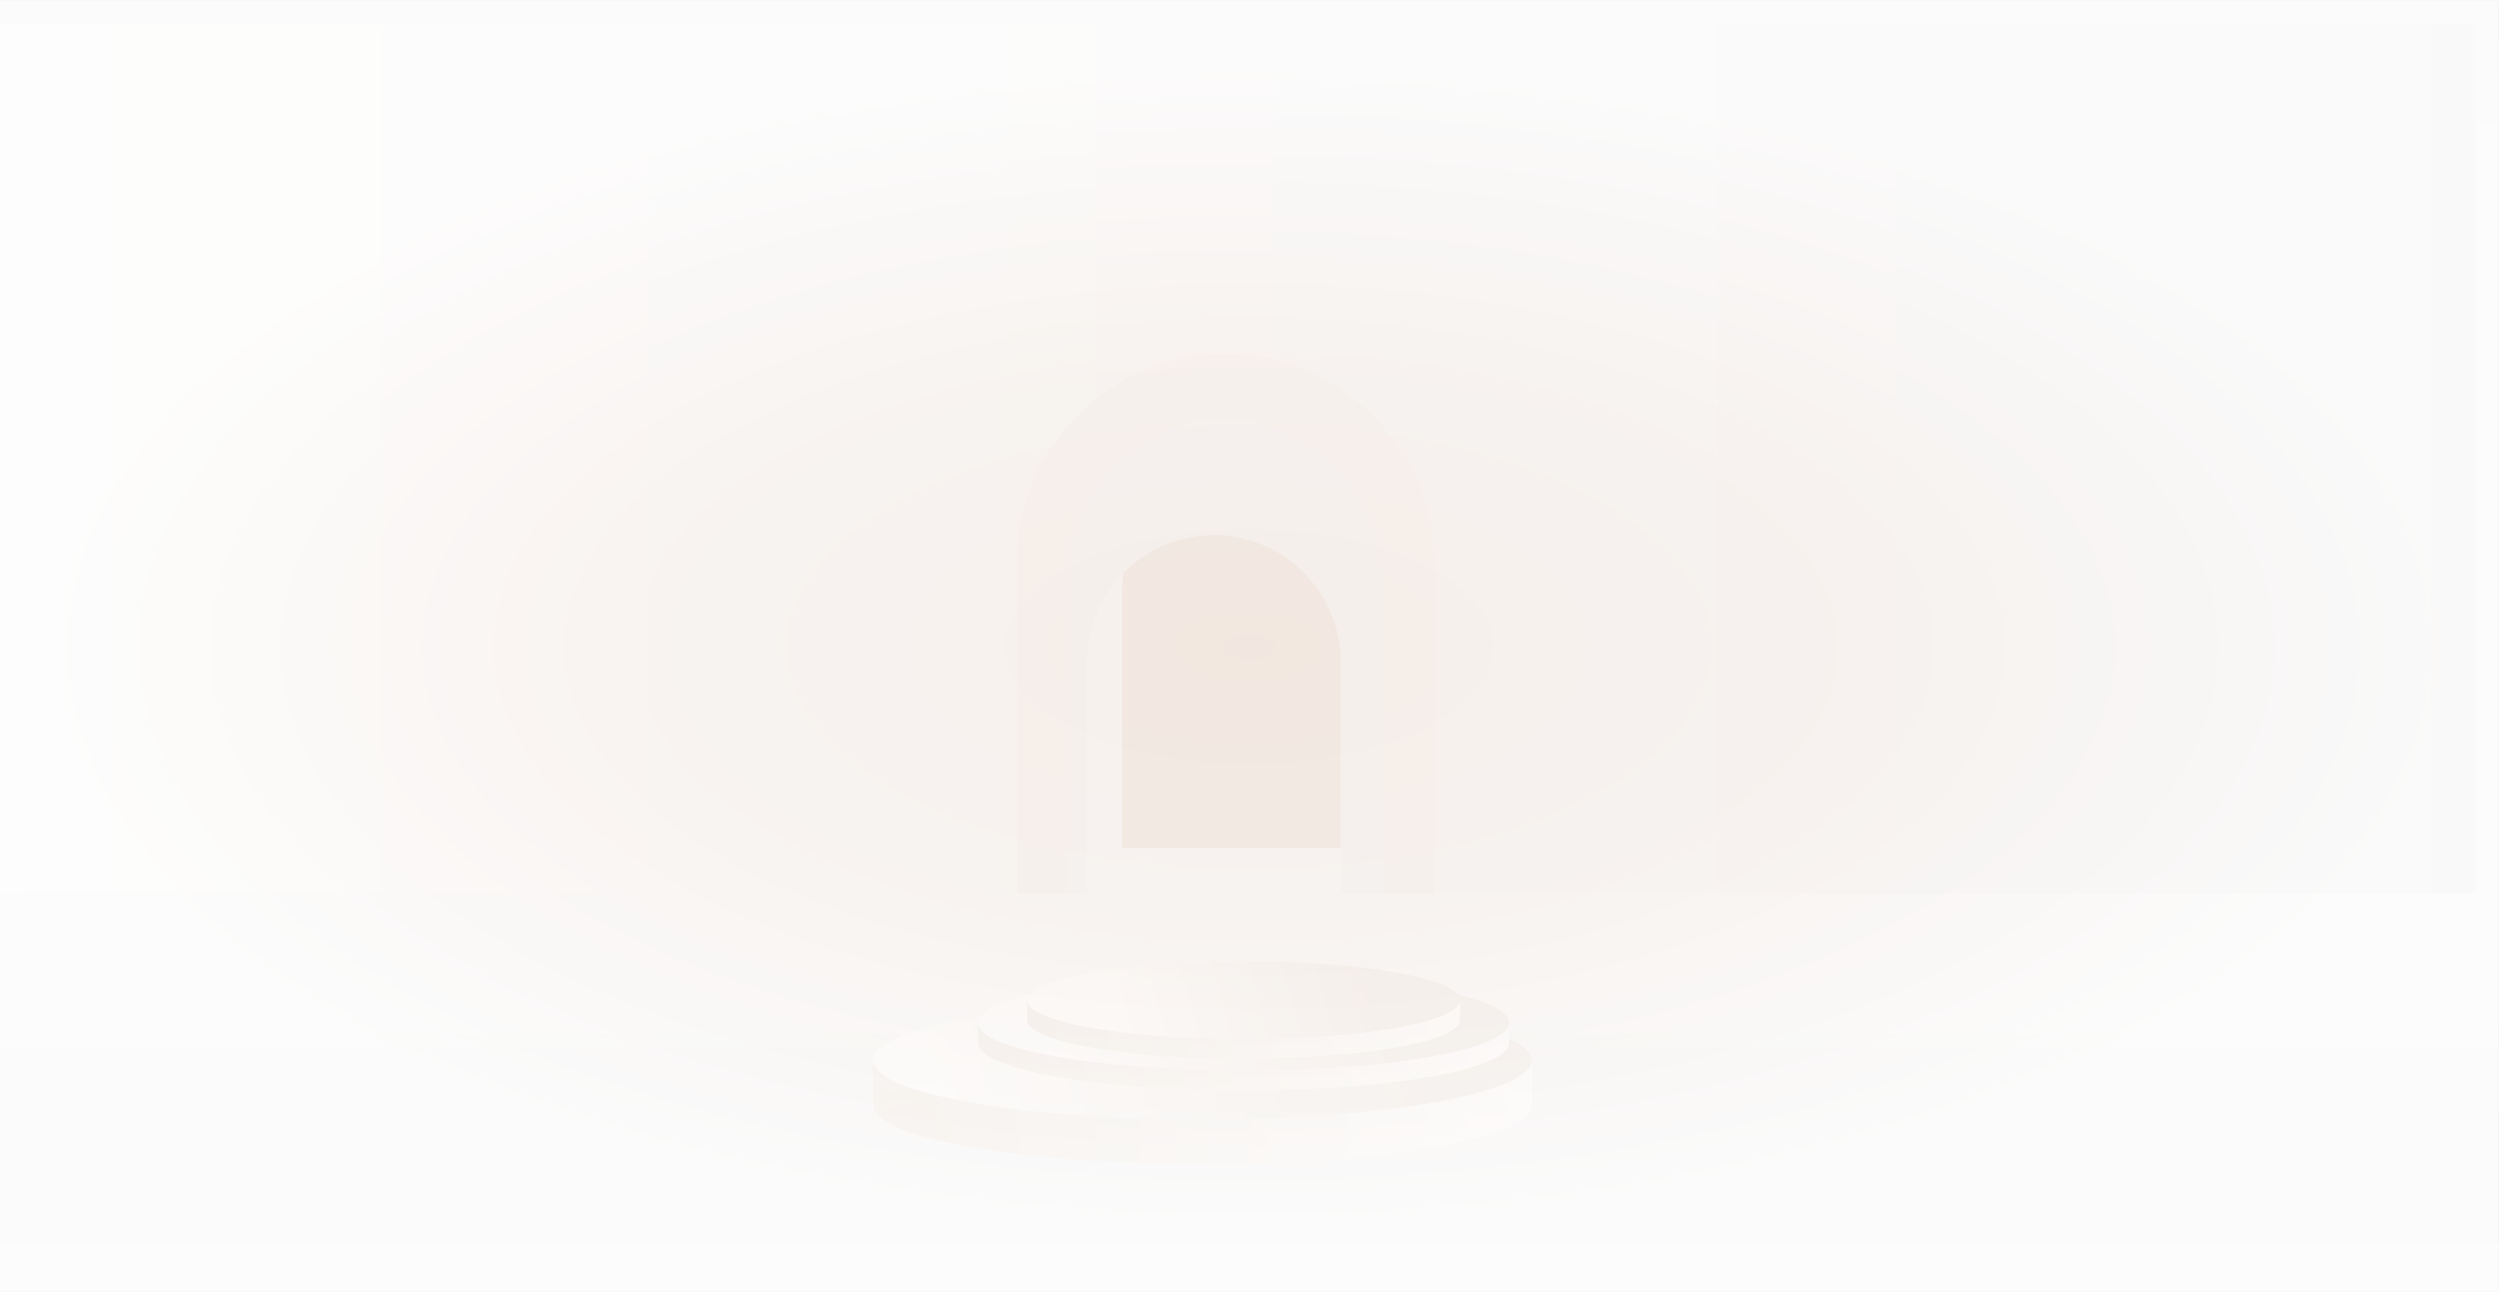<?xml version="1.0" encoding="UTF-8"?>
<svg id="Ebene_1" data-name="Ebene 1" xmlns="http://www.w3.org/2000/svg" xmlns:xlink="http://www.w3.org/1999/xlink" viewBox="0 0 2132.26 1101.7">
  <defs>
    <style>
      .cls-1 {
        filter: url(#drop-shadow-7);
      }

      .cls-2 {
        fill: url(#Unbenannter_Verlauf_77);
      }

      .cls-2, .cls-3, .cls-4, .cls-5, .cls-6, .cls-7, .cls-8, .cls-9, .cls-10, .cls-11, .cls-12, .cls-13, .cls-14, .cls-15, .cls-16, .cls-17 {
        stroke-width: 0px;
      }

      .cls-3 {
        fill: #e2dcd5;
      }

      .cls-4 {
        fill: url(#Unbenannter_Verlauf_32);
      }

      .cls-5 {
        fill: none;
      }

      .cls-18 {
        filter: url(#drop-shadow-6);
      }

      .cls-6 {
        fill: url(#Unbenannter_Verlauf_82);
        filter: url(#drop-shadow-3);
      }

      .cls-7 {
        fill: url(#Unbenannter_Verlauf_119);
      }

      .cls-8 {
        fill: url(#Unbenannter_Verlauf_77-4);
      }

      .cls-19 {
        filter: url(#drop-shadow-5);
      }

      .cls-9 {
        fill: url(#Unbenannter_Verlauf_77-5);
      }

      .cls-20 {
        clip-path: url(#clippath);
      }

      .cls-10 {
        fill: url(#Unbenannter_Verlauf_77-2);
      }

      .cls-11 {
        fill: url(#Unbenannter_Verlauf_77-3);
      }

      .cls-12 {
        fill: #d1d1d1;
        filter: url(#drop-shadow-1);
      }

      .cls-13 {
        fill: #d9cbbe;
        filter: url(#drop-shadow-2);
      }

      .cls-14 {
        fill: url(#Unbenannter_Verlauf_152);
        opacity: .89;
      }

      .cls-15 {
        fill: url(#Unbenannter_Verlauf_32-2);
        filter: url(#drop-shadow-4);
      }

      .cls-16 {
        fill: #b79579;
      }

      .cls-17 {
        fill: url(#Unbenannter_Verlauf_78);
      }
    </style>
    <clipPath id="clippath">
      <rect class="cls-5" y=".66" width="2130.98" height="1101.04"/>
    </clipPath>
    <linearGradient id="Unbenannter_Verlauf_32" data-name="Unbenannter Verlauf 32" x1="1065.3" y1="196.58" x2="1065.3" y2="-2.46" gradientUnits="userSpaceOnUse">
      <stop offset="0" stop-color="#e5e6e5"/>
      <stop offset="1" stop-color="#d8d8d8"/>
    </linearGradient>
    <filter id="drop-shadow-1" filterUnits="userSpaceOnUse">
      <feOffset dx="-30" dy="60"/>
      <feGaussianBlur result="blur" stdDeviation="40"/>
      <feFlood flood-color="#381b02" flood-opacity=".7"/>
      <feComposite in2="blur" operator="in"/>
      <feComposite in="SourceGraphic"/>
    </filter>
    <filter id="drop-shadow-2" filterUnits="userSpaceOnUse">
      <feOffset dx="-20" dy="20"/>
      <feGaussianBlur result="blur-2" stdDeviation="40"/>
      <feFlood flood-color="#000" flood-opacity=".75"/>
      <feComposite in2="blur-2" operator="in"/>
      <feComposite in="SourceGraphic"/>
    </filter>
    <linearGradient id="Unbenannter_Verlauf_82" data-name="Unbenannter Verlauf 82" x1="0" y1="400.99" x2="2131.37" y2="400.99" gradientUnits="userSpaceOnUse">
      <stop offset="0" stop-color="#f5f2f0" stop-opacity=".89"/>
      <stop offset="1" stop-color="#cdcccc"/>
    </linearGradient>
    <filter id="drop-shadow-3" filterUnits="userSpaceOnUse">
      <feOffset dx="-20" dy="20"/>
      <feGaussianBlur result="blur-3" stdDeviation="40"/>
      <feFlood flood-color="#000" flood-opacity=".75"/>
      <feComposite in2="blur-3" operator="in"/>
      <feComposite in="SourceGraphic"/>
    </filter>
    <linearGradient id="Unbenannter_Verlauf_32-2" data-name="Unbenannter Verlauf 32" x1="1065.49" y1="809.07" x2="1065.49" y2="1076.66" xlink:href="#Unbenannter_Verlauf_32"/>
    <filter id="drop-shadow-4" filterUnits="userSpaceOnUse">
      <feOffset dx="0" dy="-40"/>
      <feGaussianBlur result="blur-4" stdDeviation="40"/>
      <feFlood flood-color="#fff" flood-opacity=".75"/>
      <feComposite in2="blur-4" operator="in"/>
      <feComposite in="SourceGraphic"/>
    </filter>
    <filter id="drop-shadow-5" filterUnits="userSpaceOnUse">
      <feOffset dx="-40" dy="20"/>
      <feGaussianBlur result="blur-5" stdDeviation="20"/>
      <feFlood flood-color="#3c240f" flood-opacity=".3"/>
      <feComposite in2="blur-5" operator="in"/>
      <feComposite in="SourceGraphic"/>
    </filter>
    <linearGradient id="Unbenannter_Verlauf_77" data-name="Unbenannter Verlauf 77" x1="831.51" y1="929.44" x2="1243.69" y2="850.18" gradientUnits="userSpaceOnUse">
      <stop offset="0" stop-color="#f8f6f4"/>
      <stop offset="1" stop-color="#c3ae99"/>
    </linearGradient>
    <radialGradient id="Unbenannter_Verlauf_78" data-name="Unbenannter Verlauf 78" cx="811.82" cy="947.79" fx="811.82" fy="947.79" r="547.29" gradientUnits="userSpaceOnUse">
      <stop offset="0" stop-color="#c3ae99"/>
      <stop offset="1" stop-color="#f8f6f4"/>
    </radialGradient>
    <filter id="drop-shadow-6" filterUnits="userSpaceOnUse">
      <feOffset dx="-5" dy="5"/>
      <feGaussianBlur result="blur-6" stdDeviation="5"/>
      <feFlood flood-color="#3c240f" flood-opacity=".3"/>
      <feComposite in2="blur-6" operator="in"/>
      <feComposite in="SourceGraphic"/>
    </filter>
    <linearGradient id="Unbenannter_Verlauf_77-2" data-name="Unbenannter Verlauf 77" x1="1285.43" y1="896.17" x2="854.74" y2="896.17" xlink:href="#Unbenannter_Verlauf_77"/>
    <linearGradient id="Unbenannter_Verlauf_77-3" data-name="Unbenannter Verlauf 77" x1="914.19" y1="920.75" x2="1175.77" y2="828.27" xlink:href="#Unbenannter_Verlauf_77"/>
    <filter id="drop-shadow-7" filterUnits="userSpaceOnUse">
      <feOffset dx="-5" dy="5"/>
      <feGaussianBlur result="blur-7" stdDeviation="5"/>
      <feFlood flood-color="#3c240f" flood-opacity=".3"/>
      <feComposite in2="blur-7" operator="in"/>
      <feComposite in="SourceGraphic"/>
    </filter>
    <linearGradient id="Unbenannter_Verlauf_77-4" data-name="Unbenannter Verlauf 77" x1="1245.8" y1="873.01" x2="887.77" y2="873.01" xlink:href="#Unbenannter_Verlauf_77"/>
    <linearGradient id="Unbenannter_Verlauf_77-5" data-name="Unbenannter Verlauf 77" x1="957.15" y1="876.12" x2="1165.89" y2="821.96" xlink:href="#Unbenannter_Verlauf_77"/>
    <linearGradient id="Unbenannter_Verlauf_119" data-name="Unbenannter Verlauf 119" x1="1065.24" y1="800.38" x2="1065.24" y2="770.18" gradientUnits="userSpaceOnUse">
      <stop offset="0" stop-color="#e5e6e5"/>
      <stop offset=".09" stop-color="#e5e6e5" stop-opacity=".82"/>
      <stop offset=".21" stop-color="#e5e6e5" stop-opacity=".6"/>
      <stop offset=".34" stop-color="#e5e6e5" stop-opacity=".42"/>
      <stop offset=".47" stop-color="#e5e6e5" stop-opacity=".27"/>
      <stop offset=".6" stop-color="#e5e6e5" stop-opacity=".15"/>
      <stop offset=".73" stop-color="#e5e6e5" stop-opacity=".07"/>
      <stop offset=".86" stop-color="#e5e6e5" stop-opacity=".02"/>
      <stop offset="1" stop-color="#e5e6e5" stop-opacity="0"/>
    </linearGradient>
    <radialGradient id="Unbenannter_Verlauf_152" data-name="Unbenannter Verlauf 152" cx="1065.49" cy="551.18" fx="1065.49" fy="551.18" r="1034.78" gradientTransform="translate(0 286.95) scale(1 .48)" gradientUnits="userSpaceOnUse">
      <stop offset="0" stop-color="#f9f2ed"/>
      <stop offset=".48" stop-color="#faf5f2"/>
      <stop offset="1" stop-color="#fff"/>
    </radialGradient>
  </defs>
  <g class="cls-20">
    <rect class="cls-4" x="-.39" y=".56" width="2131.37" height="1101.14"/>
    <path class="cls-16" d="M1173.57,504.63v218.57h-216.54v-218.57c0-59.8,48.47-108.27,108.27-108.27s108.27,48.47,108.27,108.27Z"/>
    <path class="cls-12" d="M53.5,79.83v668.47h903.52v-243.67c0-59.8,48.47-108.27,108.27-108.27s108.27,48.47,108.27,108.27v243.67h853.66V79.83H53.5Z"/>
    <path class="cls-13" d="M-.66.66v766.8h929.94v-295.08c0-74.75,60.6-135.35,135.36-135.35s135.36,60.6,135.36,135.35v295.08h931.6V.66H-.66Z"/>
    <path class="cls-6" d="M2131.37,0H0v801.99h887.4v-342.18c0-98.28,79.7-177.95,178-177.9,98.49.05,177.8,81.11,177.8,179.6v340.48h888.17V0Z"/>
    <rect class="cls-15" x="0" y="801.99" width="2130.98" height="299.71"/>
    <g>
      <g class="cls-19">
        <path class="cls-2" d="M1346.64,884.42c0,27.9-125.82,50.52-281.03,50.52s-278.49-22.17-280.99-49.68h0c-.01-.12-.02-.24-.02-.35-.02-.16-.02-.33-.02-.49,0-.19.03-.38.04-.57v-.19h.01c.04-.48.12-.97.23-1.45.17-.72.43-1.44.77-2.15.11-.24.23-.48.36-.71.26-.48.56-.95.9-1.42.3-.42.63-.83.98-1.25.13-.15.26-.3.4-.46.28-.3.57-.6.87-.9.15-.16.31-.31.47-.46.01-.02.02-.03.04-.03.16-.15.33-.31.5-.46.51-.45,1.05-.9,1.63-1.36,0,0,0-.01.02-.01,1.04-.8,2.18-1.6,3.43-2.4.31-.2.63-.4.96-.59s.66-.39,1-.59c.33-.2.68-.4,1.03-.58.27-.15.55-.31.83-.45.14-.09.27-.16.42-.23,1.04-.55,2.13-1.1,3.27-1.64.44-.21.88-.42,1.33-.62.79-.36,1.61-.72,2.46-1.08.48-.21.98-.42,1.49-.63.85-.35,1.72-.7,2.62-1.04.47-.18.96-.36,1.44-.55.49-.18.98-.36,1.48-.54,1-.36,2.02-.72,3.06-1.08,1.14-.4,2.32-.79,3.52-1.17.99-.32,2-.63,3.02-.95.57-.17,1.14-.35,1.72-.52.58-.17,1.17-.34,1.76-.51.59-.18,1.18-.34,1.78-.51.61-.17,1.21-.34,1.82-.51.62-.17,1.23-.33,1.86-.5.62-.17,1.25-.34,1.88-.5.63-.16,1.27-.33,1.92-.49.17-.05.35-.1.53-.14,1.08-.27,2.18-.54,3.29-.81,5.35-1.3,11.04-2.55,17.04-3.75.75-.15,1.5-.3,2.25-.44,3.02-.59,6.12-1.17,9.29-1.73.79-.14,1.59-.28,2.39-.42.8-.14,1.61-.28,2.42-.41,1.62-.28,3.26-.55,4.92-.81.83-.14,1.66-.27,2.5-.4,3.35-.53,6.77-1.04,10.26-1.54.88-.13,1.75-.25,2.63-.37,1.76-.25,3.54-.49,5.34-.73.89-.12,1.8-.24,2.7-.35,1.96-.26,3.95-.51,5.95-.76.77-.09,1.54-.18,2.31-.27,1.14-.14,2.28-.28,3.43-.41.72-.08,1.46-.17,2.19-.25,4.72-.54,9.54-1.05,14.45-1.54.98-.1,1.97-.2,2.96-.29.99-.1,1.98-.19,2.97-.28,1-.1,2-.19,3-.28,2-.18,4.03-.36,6.06-.54,1.72-.14,3.44-.29,5.17-.43,2.4-.19,4.81-.38,7.24-.56,1.03-.08,2.06-.16,3.09-.23,4.29-.31,8.63-.61,13.02-.89.98-.05,1.96-.11,2.95-.17.83-.05,1.66-.1,2.5-.15,1.09-.07,2.19-.13,3.29-.19,1.33-.07,2.66-.15,4-.22,1.82-.09,3.65-.19,5.48-.28,6.05-.29,12.17-.55,18.37-.77,1-.04,1.99-.08,2.99-.11.99-.04,1.99-.07,2.98-.1.91-.03,1.82-.06,2.74-.09,7.61-.23,15.33-.4,23.13-.52,1.72-.03,3.43-.05,5.16-.07.43,0,.86,0,1.29-.02,2.12-.02,4.25-.04,6.38-.05,3.66-.03,7.35-.04,11.05-.04s7.4.01,11.07.04c2.12,0,4.22.03,6.32.05.45.01.91.02,1.36.02,1.72.02,3.42.04,5.13.07,7.82.12,15.55.29,23.17.52.9.03,1.8.06,2.7.09.99.03,1.99.06,2.98.1,1.04.03,2.08.07,3.11.11,6.18.22,12.28.48,18.31.78.93.04,1.86.09,2.79.14,2.24.11,4.48.23,6.7.35,1.08.06,2.15.13,3.22.19.84.05,1.67.1,2.5.15.98.06,1.97.12,2.95.17,4.39.28,8.73.58,13.02.89,1.03.07,2.06.15,3.09.23,2.43.18,4.84.37,7.24.56,1.73.14,3.46.28,5.17.43,2.03.18,4.06.36,6.06.54,1,.09,2,.18,2.99.28,1,.09,1.99.18,2.98.28.99.09,1.98.19,2.96.29,4.91.49,9.73,1,14.45,1.54.69.08,1.38.16,2.06.23,1.2.14,2.39.29,3.57.43.75.09,1.51.18,2.26.27,4.78.59,9.46,1.2,14.03,1.84.88.12,1.76.24,2.63.37.44.06.88.13,1.33.19.81.11,1.62.23,2.42.35,2.2.33,4.38.66,6.52,1,.83.13,1.67.26,2.5.4,10.5,1.69,20.29,3.52,29.27,5.48.71.15,1.42.31,2.13.47,2.46.55,4.86,1.11,7.19,1.67.54.13,1.07.27,1.6.4.66.16,1.31.32,1.95.49.64.16,1.28.33,1.91.49,3.89,1.01,7.57,2.06,11.04,3.12.83.26,1.65.51,2.46.77.11.04.22.07.33.11.55.17,1.1.35,1.64.53,4.33,1.43,8.28,2.91,11.83,4.42.24.1.48.2.71.3.25.11.5.22.75.33,2.11.93,4.06,1.87,5.86,2.83.37.19.73.39,1.09.59.02.01.04.02.06.03.69.38,1.35.77,1.99,1.15,1.32.8,2.53,1.6,3.63,2.41.44.33.87.66,1.27.99.36.28.7.56,1.02.85.46.4.89.8,1.29,1.21.22.22.43.43.63.65.38.42.74.84,1.06,1.26.31.39.6.8.86,1.2.56.87,1,1.76,1.31,2.65.07.2.14.41.19.61.12.4.2.8.26,1.2.03.17.05.35.07.53,0,.04.01.09.01.14.02.24.03.49.03.73Z"/>
        <path class="cls-17" d="M1346.64,884.42v38.08c0,27.9-125.82,50.52-281.03,50.52s-281.03-22.62-281.03-50.52c0-.28.01-.56.04-.84v-36.4c2.5,27.51,127.35,49.68,280.99,49.68s281.03-22.62,281.03-50.52Z"/>
      </g>
      <path class="cls-3" d="M1343.91,877.36c-.32-.42-.68-.84-1.06-1.26.39.42.74.84,1.06,1.26Z"/>
      <g class="cls-18">
        <path class="cls-10" d="M1292.03,867.22v17.2c0,22.48-101.37,40.7-226.42,40.7s-226.42-18.22-226.42-40.7v-17.2c0,22.48,101.37,40.7,226.42,40.7s226.42-18.22,226.42-40.7Z"/>
        <ellipse class="cls-11" cx="1065.61" cy="867.22" rx="226.42" ry="40.7"/>
      </g>
      <g class="cls-1">
        <path class="cls-8" d="M1250.2,847.98v16.89c0,18.32-82.65,33.18-184.59,33.18s-184.59-14.86-184.59-33.18v-16.89c0,18.32,82.65,33.18,184.59,33.18s184.59-14.86,184.59-33.18Z"/>
        <ellipse class="cls-9" cx="1065.61" cy="847.98" rx="184.59" ry="33.18"/>
      </g>
    </g>
    <rect class="cls-7" x="887.4" y="767.79" width="355.68" height="34.2"/>
  </g>
  <rect class="cls-14" x="0" y=".66" width="2130.98" height="1101.04"/>
</svg>